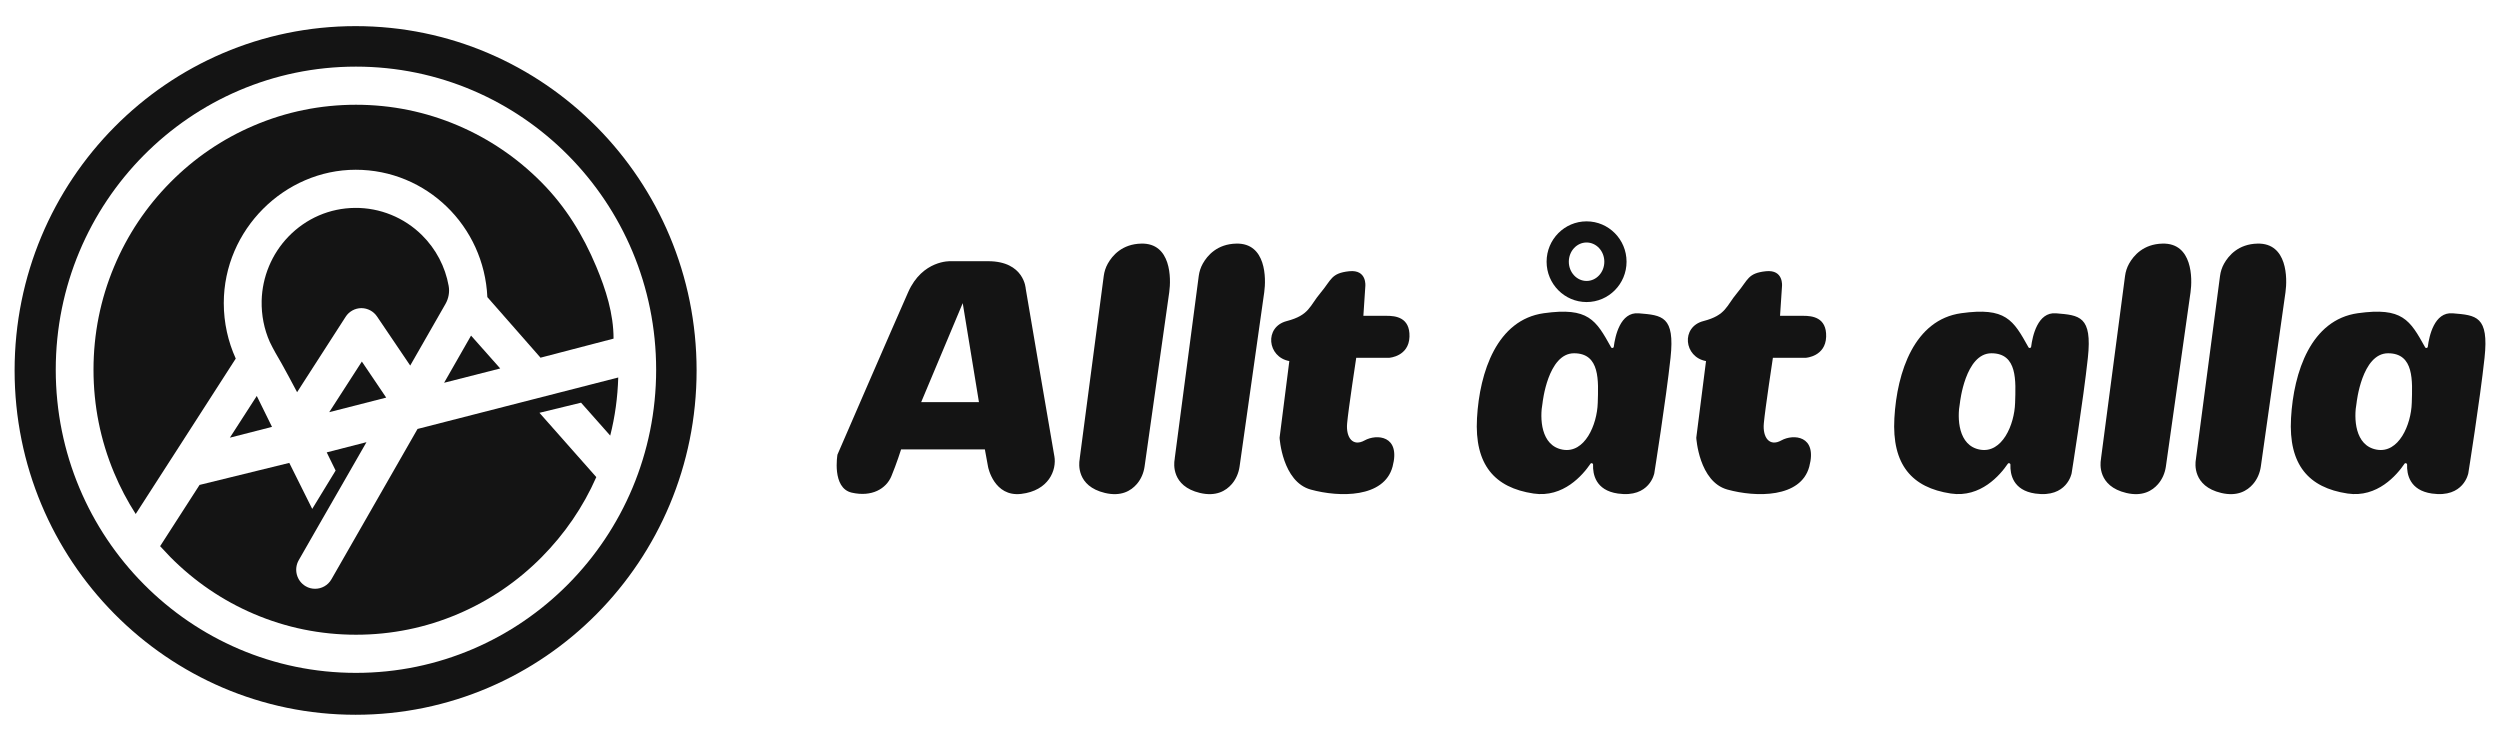 <?xml version="1.0" encoding="UTF-8"?>
<svg id="Layer_1" xmlns="http://www.w3.org/2000/svg" version="1.1" viewBox="0 0 1000 296.36">
  <!-- Generator: Adobe Illustrator 29.0.1, SVG Export Plug-In . SVG Version: 2.1.0 Build 192)  -->
  <defs>
    <style>
      .st0 {
        fill: #141414;
      }
    </style>
  </defs>
  <polygon class="st0" points="102.71 158.38 108.8 170.75 91.95 175.07 102.71 158.38"/>
  <polygon class="st0" points="144.74 144.62 154.48 159.04 131.69 164.87 144.74 144.62"/>
  <path class="st0" d="M164.09,146.23l-13.29-19.65c-1.41-2.09-3.8-3.34-6.31-3.33-2.53.04-4.88,1.34-6.24,3.47l-16.86,26.18-2.55,3.98s-5.82-11.08-8.74-15.9c-.45-.76-1.9-3.56-2.18-4.19-2.27-5.11-3.38-10.71-3.26-16.48.23-9.58,4.06-18.75,10.67-25.62,7.08-7.34,16.57-11.45,26.68-11.53,9.97-.09,19.65,3.84,26.78,10.9,5.62,5.58,9.3,12.62,10.67,20.28.45,2.48-.02,5.05-1.27,7.24l-14.11,24.65Z"/>
  <polygon class="st0" points="200.07 147.39 177.64 153.11 188.42 134.24 200.07 147.37 200.08 147.37 200.07 147.39"/>
  <polygon class="st0" points="215.97 143.15 216.27 143.15 216.21 143.08 215.97 143.15"/>
  <g>
    <path class="st0" d="M142.38,269.15c-66.32,0-120.08-54.28-120.08-121.25S76.07,26.65,142.38,26.65s120.08,54.28,120.08,121.25-53.76,121.25-120.08,121.25M142.24,10.45C66.91,10.45,5.84,72.12,5.84,148.18s61.07,137.73,136.4,137.73,136.4-61.66,136.4-137.73S217.57,10.45,142.24,10.45"/>
    <path class="st0" d="M68.74,183.15l-14.46,22.45c-3.33-5.2-6.23-10.69-8.63-16.45-5.48-13.07-8.25-26.94-8.25-41.26s2.77-28.19,8.25-41.25c5.28-12.63,12.85-23.96,22.49-33.7,9.64-9.74,20.87-17.38,33.38-22.71,12.94-5.53,26.68-8.33,40.86-8.33s27.92,2.8,40.86,8.33c12.49,5.34,23.72,12.98,33.36,22.71,9.66,9.74,16.62,21.08,21.9,33.7,3.87,9.23,6.92,18.87,6.92,28.79v.02l-29.21,7.62-21.27-24.23c-1.27-28.35-24.29-50.94-52.66-50.94s-52.77,23.88-52.77,53.34c0,7.91,1.73,15.42,4.78,22.17h.02l-25.51,39.65s-.03.05-.05.09"/>
    <path class="st0" d="M232.43,161.07l-16.65,4.05,22.74,25.72c-5.25,11.94-12.64,22.7-21.85,32.01-9.64,9.74-20.91,17.38-33.39,22.71-12.94,5.53-26.7,8.33-40.87,8.33s-27.94-2.8-40.87-8.33c-12.49-5.33-23.71-12.98-33.37-22.71-1.41-1.44-2.77-2.89-4.12-4.38l15.78-24.51h.02l35.85-8.8h.02l9.17,18.4,9.36-15.34-3.56-7.27,15.9-4.08-9.63,16.78-9.09,15.81-8.37,14.61c-2.09,3.66-.85,8.31,2.76,10.42,1.18.71,2.49,1.02,3.78,1.02,2.6,0,5.14-1.35,6.54-3.8l10.41-18.17.07-.12,23.96-41.84,80.28-20.58c-.23,7.92-1.29,15.69-3.21,23.24l-11.67-13.17Z"/>
    <path class="st0" d="M368.47,160.86l16.62-39.6,6.49,39.6h-23.11ZM421.72,182.36c-1.04-5.77-11.43-66.87-11.43-66.87,0,0-.52-11.01-15.06-11.01h-15.06s-11.17-.52-16.88,12.33c-5.71,12.85-28.31,65.04-28.31,65.04,0,0-2.34,13.37,5.72,15.21,8.05,1.83,13.76-1.57,15.84-6.56,2.08-4.98,3.9-10.75,3.9-10.75h33.5l1.3,7.08s2.34,12.02,13.25,10.73c10.91-1.29,14.28-9.42,13.24-15.19"/>
    <path class="st0" d="M431.89,183.37l9.61-72.99c.23-1.72.76-3.39,1.61-4.91,1.83-3.27,5.75-7.87,13.42-8.03,11.95-.26,11.95,13.9,11.17,19.41l-9.87,69.78c-.37,2.59-1.42,5.05-3.13,7.02-2.31,2.67-6.25,5.06-12.71,3.53-11.47-2.72-10.41-11.82-10.16-13.26.03-.18.06-.36.08-.54"/>
    <path class="st0" d="M469.89,183.37l9.61-72.99c.23-1.72.76-3.39,1.61-4.91,1.83-3.27,5.75-7.87,13.42-8.03,11.95-.26,11.95,13.9,11.17,19.41l-9.87,69.78c-.37,2.59-1.43,5.05-3.13,7.02-2.31,2.67-6.25,5.06-12.71,3.53-11.47-2.72-10.41-11.82-10.16-13.26.03-.18.06-.36.08-.54"/>
    <path class="st0" d="M515.73,144.43l-3.9,30.68s1.04,17.57,12.47,20.72c11.43,3.15,29.35,3.41,32.73-9.18,3.37-12.59-6.49-13.11-11.17-10.49-4.68,2.62-7.53-1.05-7.01-6.82.52-5.77,3.64-26.23,3.64-26.23h13.25s7.79-.52,8.05-8.39c.26-7.87-5.71-8.39-9.09-8.39h-9.35l.78-11.8s.78-6.82-6.49-6.03c-7.27.79-7.01,3.41-11.43,8.65-4.42,5.25-4.42,8.92-13.51,11.28-9.09,2.36-7.79,14.42,1.04,16"/>
    <path class="st0" d="M682.41,144.43l-3.9,30.68s1.04,17.57,12.47,20.72c11.43,3.15,29.35,3.41,32.73-9.18,3.37-12.59-6.49-13.11-11.17-10.49-4.68,2.62-7.53-1.05-7.01-6.82.52-5.77,3.63-26.23,3.63-26.23h13.25s7.79-.52,8.05-8.39c.26-7.87-5.72-8.39-9.09-8.39h-9.35l.78-11.8s.78-6.82-6.49-6.03c-7.27.79-7.01,3.41-11.43,8.65-4.42,5.25-4.42,8.92-13.51,11.28-9.09,2.36-7.79,14.42,1.04,16"/>
    <path class="st0" d="M840.41,183.37l9.61-72.99c.23-1.72.76-3.39,1.61-4.91,1.83-3.27,5.75-7.87,13.42-8.03,11.95-.26,11.95,13.9,11.17,19.41l-9.87,69.78c-.37,2.59-1.43,5.05-3.13,7.02-2.31,2.67-6.25,5.06-12.71,3.53-11.47-2.72-10.41-11.82-10.16-13.26.03-.18.06-.36.08-.54"/>
    <path class="st0" d="M878.4,183.37l9.61-72.99c.23-1.72.76-3.39,1.61-4.91,1.83-3.27,5.75-7.87,13.41-8.03,11.95-.26,11.95,13.9,11.17,19.41l-9.87,69.78c-.37,2.59-1.42,5.05-3.13,7.02-2.31,2.67-6.25,5.06-12.71,3.53-11.47-2.72-10.41-11.82-10.16-13.26.03-.18.06-.36.08-.54"/>
    <path class="st0" d="M806.04,161.16c-.26,8.74-5.19,20.28-14.02,18.7-8.83-1.57-9.2-12.66-8.05-18.7,0,0,2.09-19.85,12.6-19.85s9.73,11.11,9.47,19.85M822.41,125.32c-7.37-.62-9.42,9.19-9.95,13.37-.07.56-.81.71-1.08.21-6.1-10.95-9.05-16.09-26.88-13.62-18.7,2.6-25.71,23.37-26.75,41.99-1.04,18.62,7.01,27.8,22.59,30.14,11.94,1.79,19.76-7.46,22.77-11.89.33-.49,1.08-.23,1.06.36-.14,3.72.95,10.25,9.94,11.54,12.72,1.82,14.54-8.11,14.54-8.11,0,0,4.68-29.37,6.49-46.16,1.82-16.78-3.38-17.05-12.73-17.83"/>
    <path class="st0" d="M964.71,161.16c-.26,8.74-5.2,20.28-14.03,18.7-8.83-1.57-9.2-12.66-8.05-18.7,0,0,2.09-19.85,12.6-19.85s9.73,11.11,9.48,19.85M981.07,125.32c-7.37-.62-9.42,9.19-9.95,13.37-.07.56-.81.71-1.08.21-6.1-10.95-9.05-16.09-26.88-13.62-18.7,2.6-25.71,23.37-26.75,41.99-1.04,18.62,7.01,27.8,22.6,30.14,11.94,1.79,19.76-7.46,22.77-11.89.33-.49,1.08-.23,1.06.36-.14,3.72.95,10.25,9.94,11.54,12.73,1.82,14.54-8.11,14.54-8.11,0,0,4.68-29.37,6.49-46.16,1.82-16.78-3.37-17.05-12.72-17.83"/>
    <path class="st0" d="M639.1,161.16c-.26,8.74-5.19,20.28-14.03,18.7-8.83-1.57-9.2-12.66-8.05-18.7,0,0,2.09-19.85,12.6-19.85s9.73,11.11,9.48,19.85M655.46,125.32c-7.37-.62-9.41,9.19-9.95,13.37-.07.56-.81.71-1.08.21-6.1-10.95-9.05-16.09-26.88-13.62-18.7,2.6-25.71,23.37-26.75,41.99-1.04,18.62,7.01,27.8,22.6,30.14,11.94,1.79,19.76-7.46,22.77-11.89.33-.49,1.08-.23,1.06.36-.14,3.72.95,10.25,9.94,11.54,12.73,1.82,14.55-8.11,14.55-8.11,0,0,4.67-29.37,6.49-46.16,1.82-16.78-3.38-17.05-12.73-17.83"/>
    <path class="st0" d="M634.63,112.38c-3.92,0-7.1-3.44-7.1-7.69s3.18-7.69,7.1-7.69,7.1,3.44,7.1,7.69-3.18,7.69-7.1,7.69M634.63,88.54c-8.83,0-15.99,7.23-15.99,16.14s7.16,16.14,15.99,16.14,15.99-7.23,15.99-16.14-7.16-16.14-15.99-16.14"/>
  </g>
</svg>